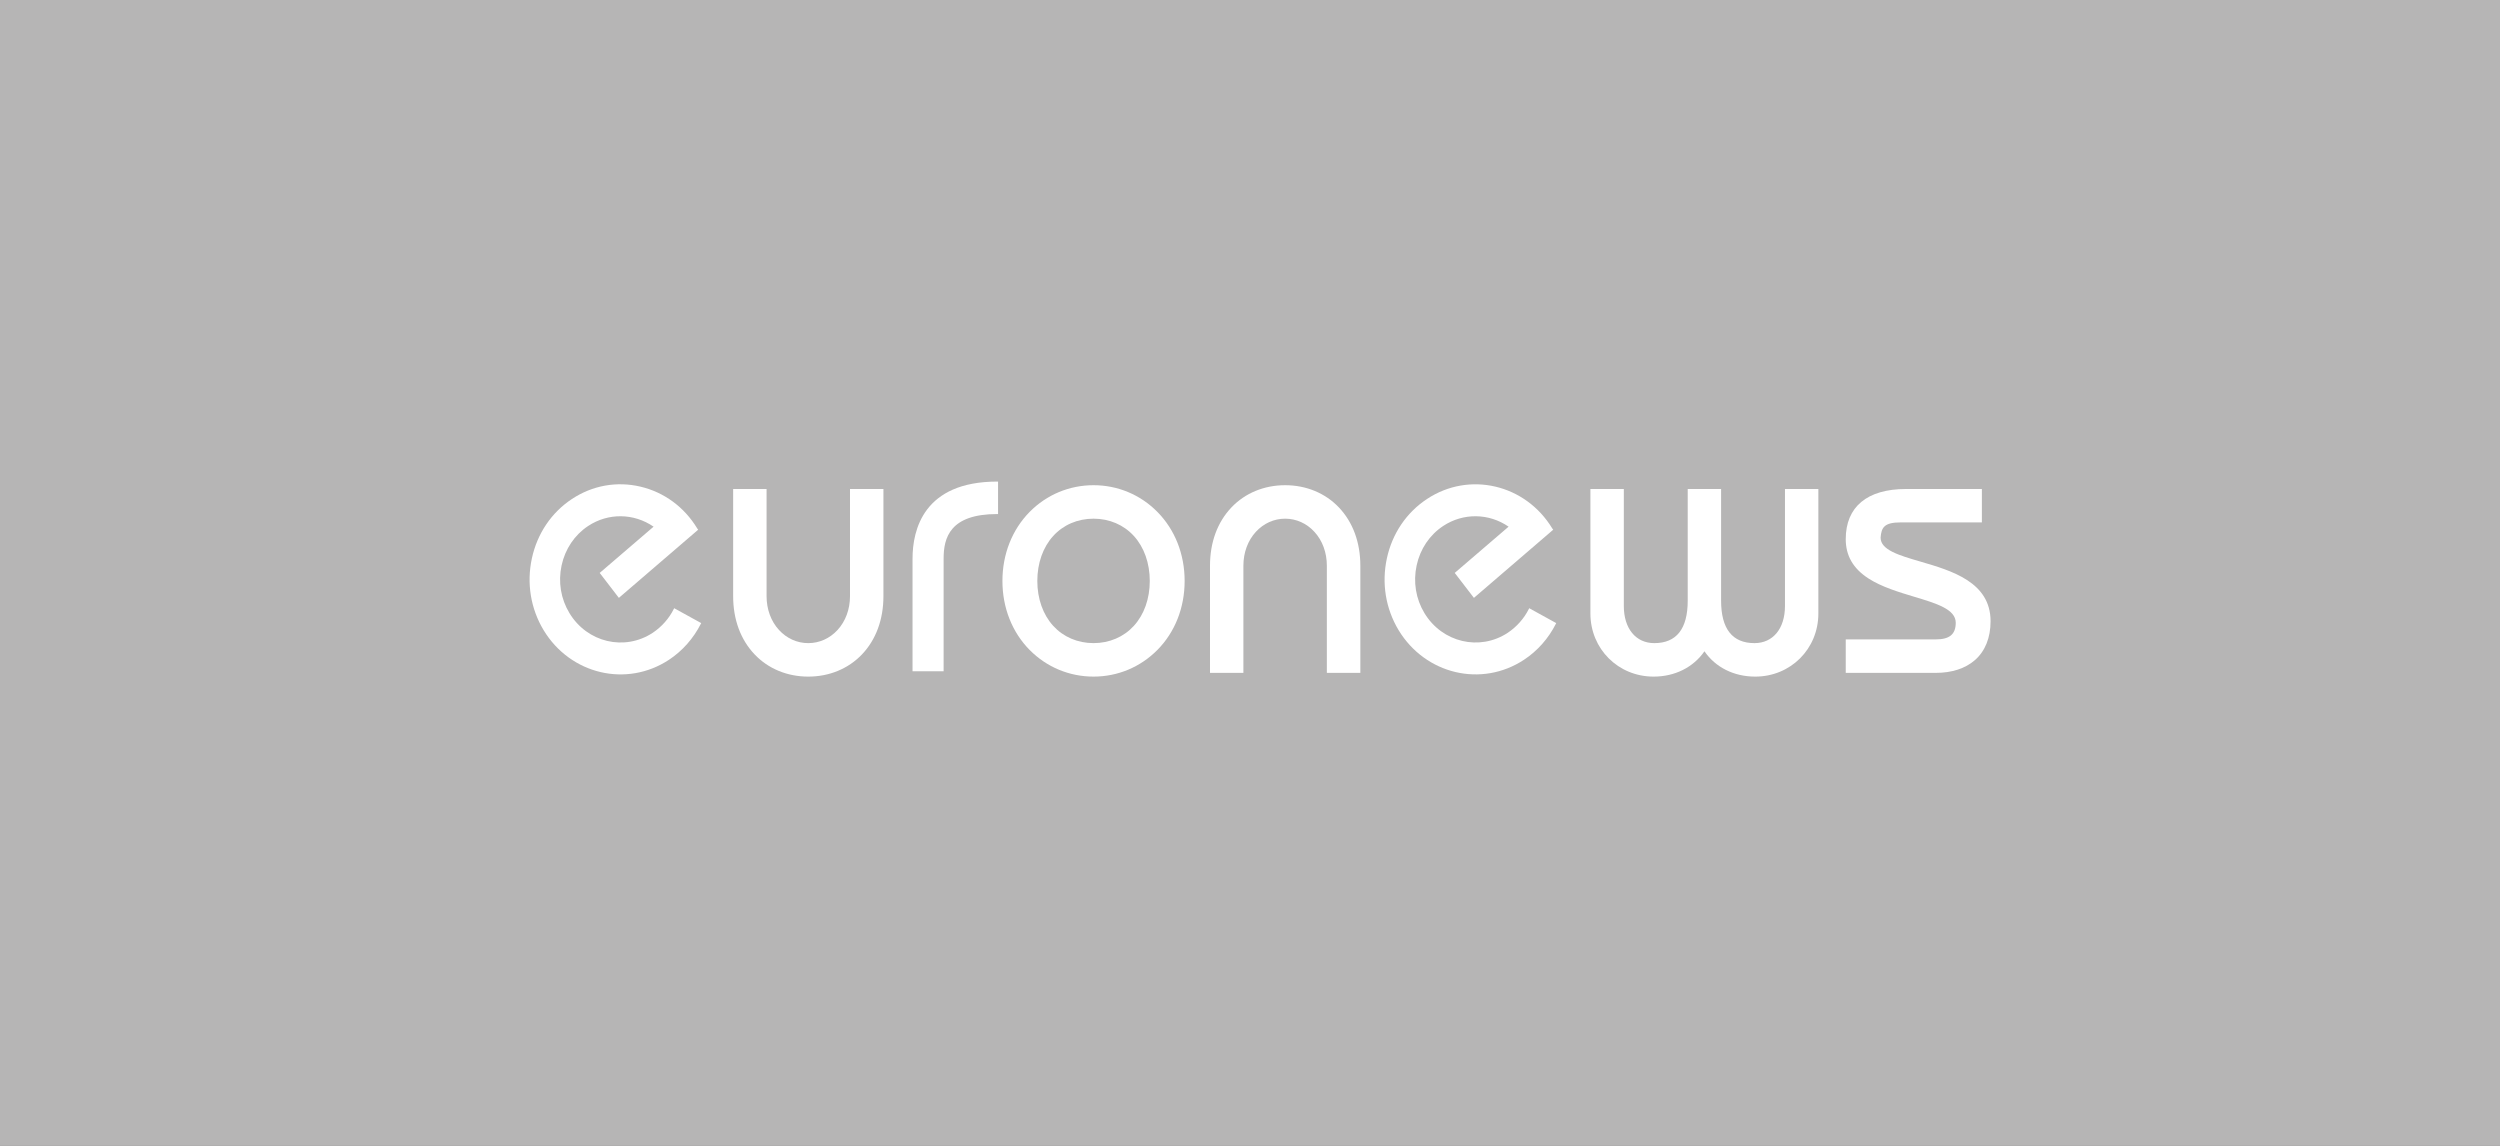 <?xml version="1.0" encoding="UTF-8" standalone="no"?>
<!-- Created with Inkscape (http://www.inkscape.org/) -->

<svg
   xmlns:dc="http://purl.org/dc/elements/1.1/"
   xmlns:cc="http://creativecommons.org/ns#"
   xmlns:rdf="http://www.w3.org/1999/02/22-rdf-syntax-ns#"
   xmlns:svg="http://www.w3.org/2000/svg"
   xmlns="http://www.w3.org/2000/svg"
   xmlns:sodipodi="http://sodipodi.sourceforge.net/DTD/sodipodi-0.dtd"
   xmlns:inkscape="http://www.inkscape.org/namespaces/inkscape"
   width="720"
   height="330"
   id="svg2"
   sodipodi:version="0.32"
   inkscape:version="0.48.4 r9939"
   version="1.0"
   sodipodi:docname="default.svg.old"
   inkscape:output_extension="org.inkscape.output.svg.inkscape">
  <rect width="100%" height="100%" fill="#808080" stroke="none"/>
  <defs
     id="defs4" />
  <sodipodi:namedview
     id="base"
     pagecolor="#ffffff"
     bordercolor="#666666"
     borderopacity="1.0"
     gridtolerance="10000"
     guidetolerance="10"
     objecttolerance="10"
     inkscape:pageopacity="0.0"
     inkscape:pageshadow="2"
     inkscape:zoom="0.88003809"
     inkscape:cx="490.40724"
     inkscape:cy="124.4655"
     inkscape:document-units="px"
     inkscape:current-layer="layer1"
     height="24px"
     width="24px"
     showgrid="true"
     inkscape:window-width="1366"
     inkscape:window-height="744"
     inkscape:window-x="0"
     inkscape:window-y="24"
     inkscape:snap-nodes="true"
     inkscape:window-maximized="1"
     fit-margin-top="0"
     fit-margin-left="0"
     fit-margin-right="0"
     fit-margin-bottom="0" />
  <g
     inkscape:label="Layer 1"
     inkscape:groupmode="layer"
     id="layer1"
     transform="translate(-5.757,-706.034)">
    <g
       id="g15405"
       clip-path="url(#id335)"
       transform="matrix(1,0,0,-1,-328.303,933.752)">
      <g
         id="g15407"
         transform="matrix(0.038,0,0,-0.038,58.949,55.939)">
        <path
           id="path15409"
           d="m 0,0 -11.3,0 0,-11.5 -5,0 0,28.801 5,0 0,-12.301 0.5,-0.699 10.1,0 0.7,0.5 0,12.5 5,0 0,-28.801 -5,0 L 0,0 z"
           style="fill:#1c4e9d;fill-rule:nonzero;stroke:none"
           inkscape:connector-curvature="0" />
      </g>
      <g
         id="g15411"
         transform="matrix(0.038,0,0,-0.038,60.076,56.381)">
        <path
           id="path15413"
           d="m 0,0 -10.6,28.801 5.1,0 2.4,-6.5 11.5,0 2.4,6.5 L 16.1,28.5 5.5,0 0,0 z M -1,17.7 C -0.1,14 1.1,9.801 2.6,6 4.3,9.5 5.2,13.7 6.5,17.5 L -1,17.7"
           style="fill:#1c4e9d;fill-rule:nonzero;stroke:none"
           inkscape:connector-curvature="0" />
      </g>
      <g
         id="g15415"
         transform="matrix(0.038,0,0,-0.038,61.883,55.551)">
        <path
           id="path15417"
           d="m 0,0 c -4.3,-6.7 -6.8,-14.6 -10.8,-21.6 l -6,0 0,28.801 4.6,0 0.2,-21.601 c 3.8,6.9 7.3,14.3 10.6,21.601 l 6.201,0 0,-28.801 -4.5,0 L 0,0"
           style="fill:#1c4e9d;fill-rule:nonzero;stroke:none"
           inkscape:connector-curvature="0" />
      </g>
      <g
         id="g15419"
         transform="matrix(0.038,0,0,-0.038,63.479,55.551)">
        <path
           id="path15421"
           d="m 0,0 c -3.8,-7.1 -6.699,-14.5 -10.5,-21.6 l -6.3,0 0,28.801 4.8,0 0.301,-21.601 c 3.599,6.9 7.099,14.3 10.5,21.601 l 6.299,0 0,-28.801 -4.799,0.2 L 0,0"
           style="fill:#1c4e9d;fill-rule:nonzero;stroke:none"
           inkscape:connector-curvature="0" />
      </g>
      <g
         id="g15423"
         transform="matrix(0.038,0,0,-0.038,65.14,56.224)">
        <path
           id="path15425"
           d="m 0,0 -0.2,-4.1 -17.8,0 0,28.801 18,0 0,-4.301 -12.899,-0.3 0.199,-7.7 11.301,0 0,-3.8 -11.5,-0.5 L -12.7,0.201 0,0 z"
           style="fill:#1c4e9d;fill-rule:nonzero;stroke:none"
           inkscape:connector-curvature="0" />
      </g>
      <g
         id="g15427"
         transform="matrix(0.038,0,0,-0.038,66.063,56.381)">
        <path
           id="path15429"
           d="m 0,0 -4.8,0 0,28.801 16.3,0 0,-4.301 -11,0 L 0,0 z"
           style="fill:#1c4e9d;fill-rule:nonzero;stroke:none"
           inkscape:connector-curvature="0" />
      </g>
    </g>
    <g
       id="g35751"
       clip-path="url(#id554)"
       transform="matrix(1,0,0,-1,-328.303,933.752)">
      <g
         id="g35753"
         transform="matrix(0.038,0,0,-0.038,58.949,55.939)">
        <path
           id="path35755"
           d="m 0,0 -11.3,0 0,-11.5 -5,0 0,28.801 5,0 0,-12.301 0.5,-0.699 10.1,0 0.7,0.5 0,12.5 5,0 0,-28.801 -5,0 L 0,0 z"
           style="fill:#1c4e9d;fill-rule:nonzero;stroke:none"
           inkscape:connector-curvature="0" />
      </g>
      <g
         id="g35757"
         transform="matrix(0.038,0,0,-0.038,60.076,56.381)">
        <path
           id="path35759"
           d="m 0,0 -10.6,28.801 5.1,0 2.4,-6.5 11.5,0 2.4,6.5 L 16.1,28.5 5.5,0 0,0 z M -1,17.7 C -0.1,14 1.1,9.801 2.6,6 4.3,9.5 5.2,13.7 6.5,17.5 L -1,17.7"
           style="fill:#1c4e9d;fill-rule:nonzero;stroke:none"
           inkscape:connector-curvature="0" />
      </g>
      <g
         id="g35761"
         transform="matrix(0.038,0,0,-0.038,61.883,55.551)">
        <path
           id="path35763"
           d="m 0,0 c -4.3,-6.7 -6.8,-14.6 -10.8,-21.6 l -6,0 0,28.801 4.6,0 0.2,-21.601 c 3.8,6.9 7.3,14.3 10.6,21.601 l 6.201,0 0,-28.801 -4.5,0 L 0,0"
           style="fill:#1c4e9d;fill-rule:nonzero;stroke:none"
           inkscape:connector-curvature="0" />
      </g>
      <g
         id="g35765"
         transform="matrix(0.038,0,0,-0.038,63.479,55.551)">
        <path
           id="path35767"
           d="m 0,0 c -3.8,-7.1 -6.699,-14.5 -10.5,-21.6 l -6.3,0 0,28.801 4.8,0 0.301,-21.601 c 3.599,6.9 7.099,14.3 10.5,21.601 l 6.299,0 0,-28.801 -4.799,0.2 L 0,0"
           style="fill:#1c4e9d;fill-rule:nonzero;stroke:none"
           inkscape:connector-curvature="0" />
      </g>
      <g
         id="g35769"
         transform="matrix(0.038,0,0,-0.038,65.14,56.224)">
        <path
           id="path35771"
           d="m 0,0 -0.2,-4.1 -17.8,0 0,28.801 18,0 0,-4.301 -12.899,-0.3 0.199,-7.7 11.301,0 0,-3.8 -11.5,-0.5 L -12.7,0.201 0,0 z"
           style="fill:#1c4e9d;fill-rule:nonzero;stroke:none"
           inkscape:connector-curvature="0" />
      </g>
      <g
         id="g35773"
         transform="matrix(0.038,0,0,-0.038,66.063,56.381)">
        <path
           id="path35775"
           d="m 0,0 -4.8,0 0,28.801 16.3,0 0,-4.301 -11,0 L 0,0 z"
           style="fill:#1c4e9d;fill-rule:nonzero;stroke:none"
           inkscape:connector-curvature="0" />
      </g>
    </g>
    <path
       id="path52181"
       d="m 5.757,706.034 720,0 0,330 -720,0 0,-330 z"
       style="fill:#b6b5b5;fill-rule:nonzero;stroke:none"
       inkscape:connector-curvature="0" />
    <g
       transform="matrix(2.117,0,0,2.215,250.772,1223.557)"
       id="g52187">
      <path
         inkscape:connector-curvature="0"
         style="fill:#ffffff;fill-rule:nonzero;stroke:none"
         d="m 0,-170.063 -0.101,0 0,0.1 0,13.828 c 0,1.705 -0.601,3.267 -1.695,4.404 -1.058,1.1 -2.476,1.707 -3.985,1.707 -1.509,0 -2.922,-0.607 -3.979,-1.707 -1.092,-1.135 -1.691,-2.699 -1.691,-4.404 l 0,-13.828 0,-0.1 -0.1,0 -4.345,0 -0.102,0 0,0.1 0,13.828 c 0,3.039 1.011,5.662 2.925,7.582 1.85,1.859 4.441,2.883 7.292,2.883 2.856,0 5.45,-1.024 7.305,-2.883 1.911,-1.92 2.923,-4.541 2.923,-7.582 l 0,-13.828 0,-0.1 -0.098,0 -4.349,0 z"
         id="path52189" />
    </g>
    <g
       transform="matrix(2.117,0,0,2.215,332.315,1262.962)"
       id="g52191">
      <path
         inkscape:connector-curvature="0"
         style="fill:#ffffff;fill-rule:nonzero;stroke:none"
         d="m 0,-170.063 c -1.383,1.449 -3.334,2.248 -5.489,2.248 -2.156,0 -4.106,-0.799 -5.489,-2.248 -1.392,-1.463 -2.159,-3.533 -2.159,-5.832 0,-2.307 0.767,-4.385 2.159,-5.848 1.382,-1.453 3.331,-2.252 5.489,-2.252 2.155,0 4.106,0.799 5.489,2.252 1.396,1.465 2.162,3.541 2.162,5.848 0,2.299 -0.766,4.369 -2.162,5.832 m 3.186,-14.822 c -2.312,-2.235 -5.395,-3.463 -8.675,-3.463 -3.285,0 -6.368,1.228 -8.682,3.463 -2.394,2.312 -3.712,5.506 -3.712,8.99 0,3.481 1.318,6.668 3.712,8.979 2.313,2.228 5.397,3.455 8.682,3.455 3.28,0 6.363,-1.227 8.675,-3.455 2.401,-2.311 3.719,-5.498 3.719,-8.979 0,-3.482 -1.318,-6.676 -3.719,-8.99"
         id="path52193" />
    </g>
    <g
       transform="matrix(2.117,0,0,2.215,375.877,1222.462)"
       id="g52195">
      <path
         inkscape:connector-curvature="0"
         style="fill:#ffffff;fill-rule:nonzero;stroke:none"
         d="m 0,-170.063 c -2.854,0 -5.448,1.023 -7.299,2.883 -1.914,1.92 -2.924,4.545 -2.924,7.592 l 0,13.828 0,0.099 0.1,0 4.343,0 0.1,0 0,-0.099 0,-13.828 c 0,-1.709 0.603,-3.278 1.696,-4.413 1.061,-1.103 2.476,-1.709 3.984,-1.709 1.508,0 2.925,0.606 3.982,1.709 1.094,1.135 1.693,2.704 1.693,4.413 l 0,13.828 0,0.099 0.1,0 4.355,0 0.101,0 0,-0.099 0,-13.828 c 0,-3.043 -1.012,-5.668 -2.926,-7.592 -1.857,-1.862 -4.45,-2.883 -7.305,-2.883"
         id="path52197" />
    </g>
    <g
       transform="matrix(2.117,0,0,2.215,520.044,1223.557)"
       id="g52199">
      <path
         inkscape:connector-curvature="0"
         style="fill:#ffffff;fill-rule:nonzero;stroke:none"
         d="m 0,-170.063 -0.102,0 0,0.1 0,15.115 c 0,2.93 -1.627,4.824 -4.146,4.824 -3.014,0 -4.543,-1.857 -4.543,-5.519 l 0,-14.42 0,-0.1 -0.102,0 -4.339,0 -0.1,0 0,0.1 0,14.42 c 0,3.662 -1.529,5.519 -4.547,5.519 -2.517,0 -4.146,-1.894 -4.146,-4.824 l 0,-15.115 0,-0.1 -0.098,0 -4.35,0 -0.097,0 0,0.1 0,16.09 c 0,4.599 3.777,8.203 8.599,8.203 2.889,0 5.398,-1.202 6.916,-3.293 1.502,2.091 4.008,3.293 6.909,3.293 4.816,0 8.587,-3.604 8.587,-8.203 l 0,-16.09 0,-0.1 -0.096,0 -4.345,0 z"
         id="path52201" />
    </g>
    <g
       transform="matrix(2.117,0,0,2.215,558.822,1244.455)"
       id="g52203">
      <path
         inkscape:connector-curvature="0"
         style="fill:#ffffff;fill-rule:nonzero;stroke:none"
         d="m 0,-170.063 c -2.902,-0.809 -5.408,-1.51 -5.408,-3.108 0.095,-1.344 0.525,-1.984 2.713,-1.984 l 10.966,0 0.098,0 0,-0.1 0,-4.144 0,-0.1 -0.098,0 -10.222,0 c -5.289,0 -8.201,2.315 -8.201,6.52 0,2.15 1.007,3.82 3.08,5.105 1.793,1.111 4.144,1.785 6.224,2.383 3.036,0.871 5.661,1.625 5.661,3.383 0,1.496 -0.838,2.164 -2.713,2.164 l -12.153,0 -0.099,0 0,0.099 0,4.155 0,0.099 0.099,0 12.153,0 c 2.175,0 4.013,-0.57 5.31,-1.65 1.403,-1.166 2.141,-2.916 2.141,-5.065 0,-5.091 -5.295,-6.57 -9.551,-7.757"
         id="path52205" />
    </g>
    <g
       transform="matrix(2.117,0,0,2.215,268.567,1243.62)"
       id="g52207">
      <path
         inkscape:connector-curvature="0"
         style="fill:#ffffff;fill-rule:nonzero;stroke:none"
         d="m 0,-170.063 0,14.541 0,0.099 0.101,0 4.028,0 0.099,0 0,-0.099 0,-14.541 c 0,-2.702 0.832,-5.803 7.307,-5.803 l 0.1,0 0,-0.1 0,-4.021 0,-0.1 -0.1,0 c -10.037,0 -11.535,6.28 -11.535,10.024"
         id="path52209" />
    </g>
    <g
       transform="matrix(2.117,0,0,2.215,200.106,1257.99)"
       id="g52211">
      <path
         inkscape:connector-curvature="0"
         style="fill:#ffffff;fill-rule:nonzero;stroke:none"
         d="m 0,-170.063 -0.089,-0.047 -0.045,0.09 c -0.65,1.246 -1.641,2.32 -2.866,3.105 -3.835,2.416 -8.919,1.268 -11.336,-2.558 -1.174,-1.85 -1.553,-4.049 -1.07,-6.194 0.484,-2.142 1.767,-3.968 3.619,-5.136 2.725,-1.721 6.201,-1.678 8.898,0.092 l -7.255,5.951 -0.077,0.062 0.062,0.076 2.484,3.09 0.064,0.078 0.078,-0.064 10.634,-8.736 0.074,-0.063 -0.059,-0.078 -0.068,-0.088 c -1.755,-2.775 -4.502,-4.709 -7.729,-5.434 -3.224,-0.726 -6.533,-0.154 -9.317,1.608 -2.788,1.758 -4.723,4.5 -5.449,7.723 -0.732,3.228 -0.162,6.542 1.599,9.332 3.644,5.759 11.295,7.486 17.063,3.843 1.82,-1.148 3.315,-2.765 4.326,-4.674 l 0.047,-0.089 -0.089,-0.047 -3.499,-1.842 z"
         id="path52213" />
    </g>
    <g
       transform="matrix(2.117,0,0,2.215,446.357,1257.99)"
       id="g52215">
      <path
         inkscape:connector-curvature="0"
         style="fill:#ffffff;fill-rule:nonzero;stroke:none"
         d="m 0,-170.063 -0.088,-0.047 -0.045,0.09 c -0.652,1.246 -1.644,2.318 -2.869,3.105 -3.832,2.414 -8.919,1.268 -11.34,-2.558 -1.172,-1.852 -1.547,-4.051 -1.062,-6.196 0.482,-2.144 1.767,-3.966 3.614,-5.134 2.73,-1.721 6.204,-1.678 8.897,0.092 l -7.253,5.951 -0.077,0.062 0.065,0.076 2.485,3.09 0.064,0.078 0.077,-0.064 10.634,-8.736 0.076,-0.063 -0.061,-0.08 -0.07,-0.088 0.006,0.01 c -3.645,-5.756 -11.294,-7.477 -17.047,-3.834 -2.791,1.756 -4.731,4.498 -5.457,7.719 -0.731,3.23 -0.164,6.543 1.597,9.336 3.651,5.757 11.304,7.482 17.065,3.843 1.824,-1.148 3.322,-2.765 4.33,-4.674 l 0.045,-0.089 -0.09,-0.047 -3.496,-1.842 z"
         id="path52217" />
    </g>
    <g
       id="g56347"
       clip-path="url(#id786)"
       transform="matrix(1,0,0,-1,-328.303,933.752)">
      <g
         id="g56349"
         transform="matrix(0.038,0,0,-0.038,58.949,55.939)">
        <path
           id="path56351"
           d="m 0,0 -11.3,0 0,-11.5 -5,0 0,28.801 5,0 0,-12.301 0.5,-0.699 10.1,0 0.7,0.5 0,12.5 5,0 0,-28.801 -5,0 L 0,0 z"
           style="fill:#1c4e9d;fill-rule:nonzero;stroke:none"
           inkscape:connector-curvature="0" />
      </g>
      <g
         id="g56353"
         transform="matrix(0.038,0,0,-0.038,60.076,56.381)">
        <path
           id="path56355"
           d="m 0,0 -10.6,28.801 5.1,0 2.4,-6.5 11.5,0 2.4,6.5 L 16.1,28.5 5.5,0 0,0 z M -1,17.7 C -0.1,14 1.1,9.801 2.6,6 4.3,9.5 5.2,13.7 6.5,17.5 L -1,17.7"
           style="fill:#1c4e9d;fill-rule:nonzero;stroke:none"
           inkscape:connector-curvature="0" />
      </g>
      <g
         id="g56357"
         transform="matrix(0.038,0,0,-0.038,61.883,55.551)">
        <path
           id="path56359"
           d="m 0,0 c -4.3,-6.7 -6.8,-14.6 -10.8,-21.6 l -6,0 0,28.801 4.6,0 0.2,-21.601 c 3.8,6.9 7.3,14.3 10.6,21.601 l 6.201,0 0,-28.801 -4.5,0 L 0,0"
           style="fill:#1c4e9d;fill-rule:nonzero;stroke:none"
           inkscape:connector-curvature="0" />
      </g>
      <g
         id="g56361"
         transform="matrix(0.038,0,0,-0.038,63.479,55.551)">
        <path
           id="path56363"
           d="m 0,0 c -3.8,-7.1 -6.699,-14.5 -10.5,-21.6 l -6.3,0 0,28.801 4.8,0 0.301,-21.601 c 3.599,6.9 7.099,14.3 10.5,21.601 l 6.299,0 0,-28.801 -4.799,0.2 L 0,0"
           style="fill:#1c4e9d;fill-rule:nonzero;stroke:none"
           inkscape:connector-curvature="0" />
      </g>
      <g
         id="g56365"
         transform="matrix(0.038,0,0,-0.038,65.14,56.224)">
        <path
           id="path56367"
           d="m 0,0 -0.2,-4.1 -17.8,0 0,28.801 18,0 0,-4.301 -12.899,-0.3 0.199,-7.7 11.301,0 0,-3.8 -11.5,-0.5 L -12.7,0.201 0,0 z"
           style="fill:#1c4e9d;fill-rule:nonzero;stroke:none"
           inkscape:connector-curvature="0" />
      </g>
      <g
         id="g56369"
         transform="matrix(0.038,0,0,-0.038,66.063,56.381)">
        <path
           id="path56371"
           d="m 0,0 -4.8,0 0,28.801 16.3,0 0,-4.301 -11,0 L 0,0 z"
           style="fill:#1c4e9d;fill-rule:nonzero;stroke:none"
           inkscape:connector-curvature="0" />
      </g>
    </g>
  </g>
</svg>
